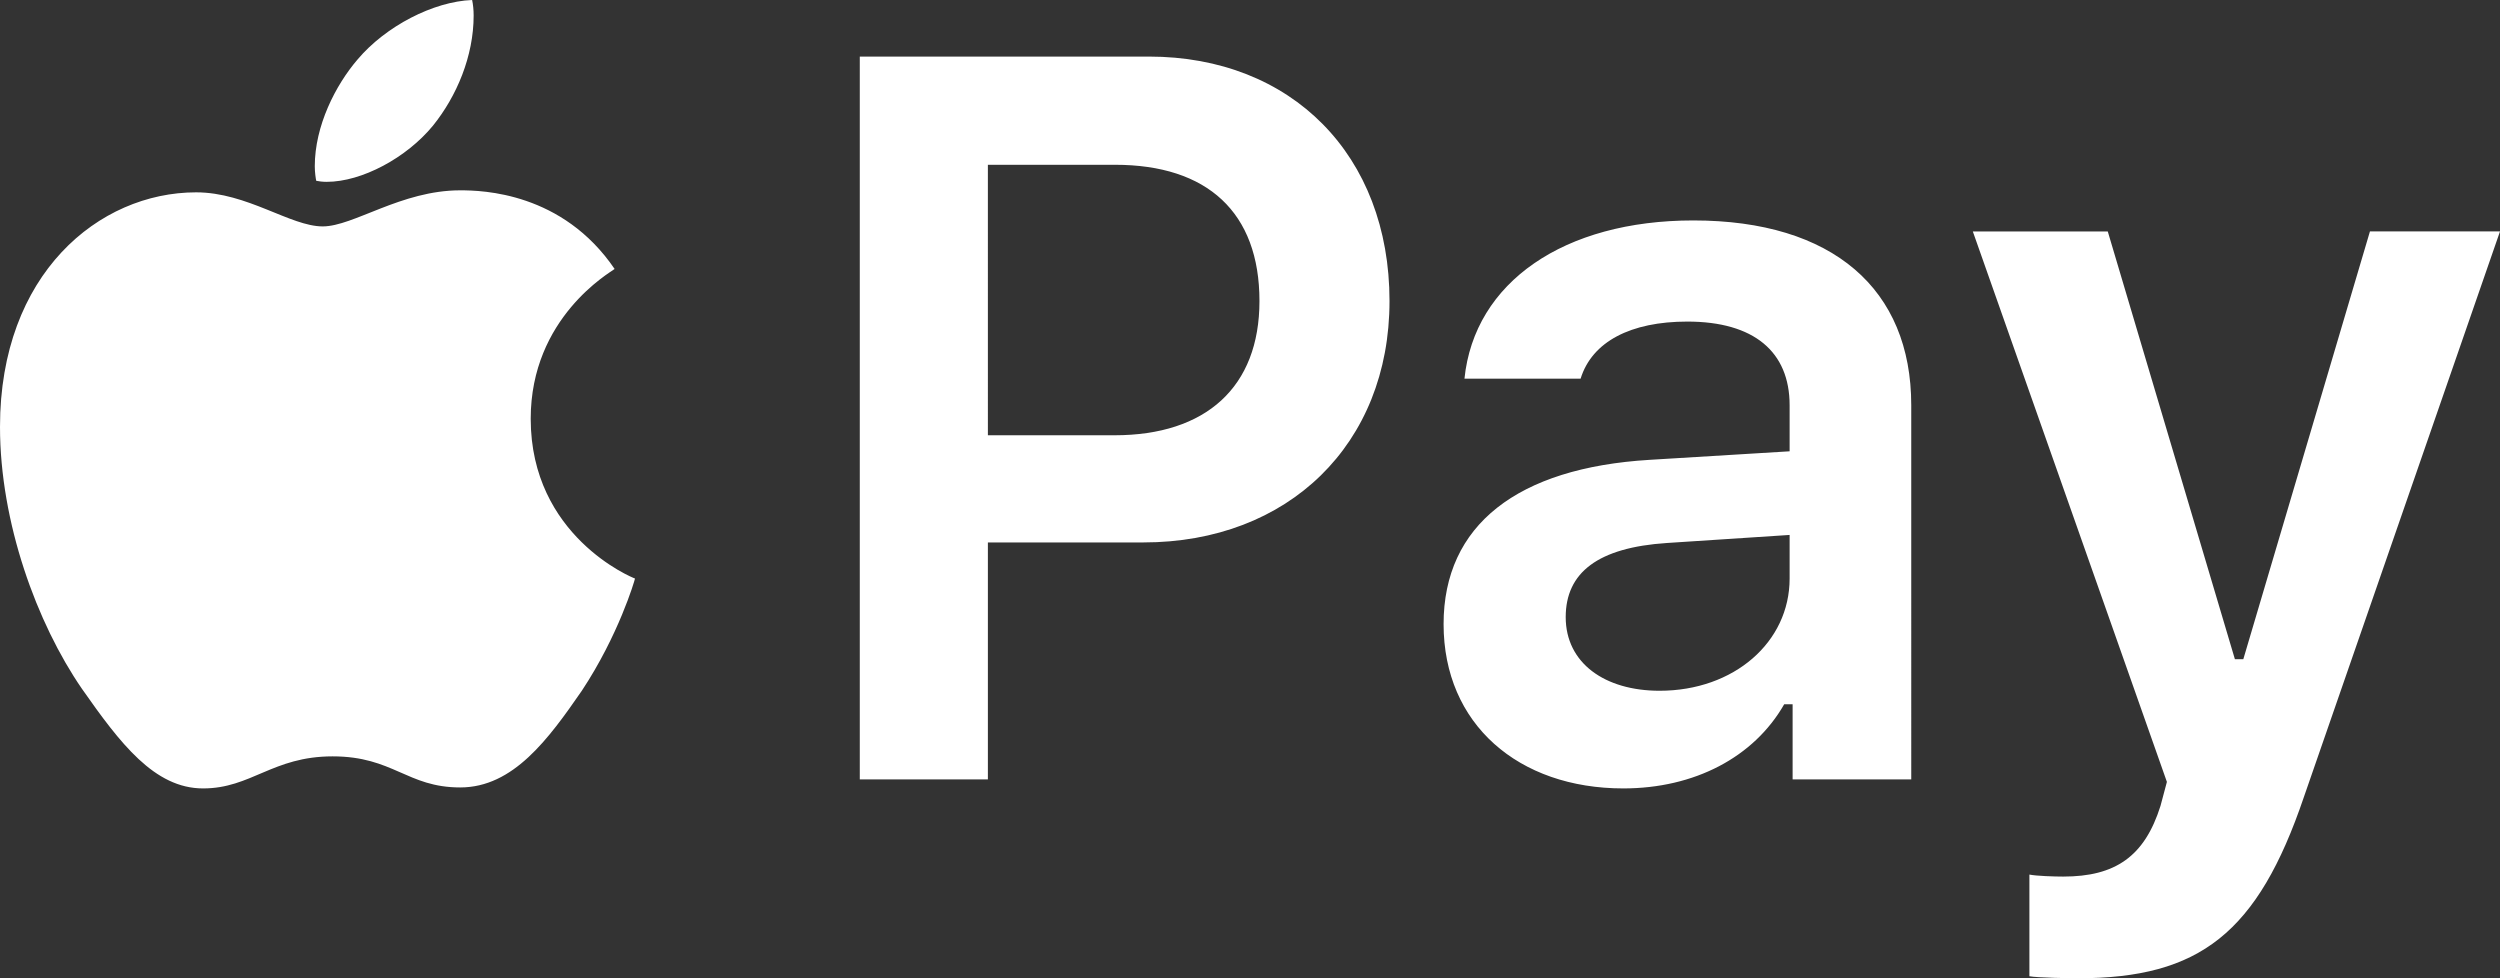 <svg width="46" height="18" fill="none" xmlns="http://www.w3.org/2000/svg"><rect width="100%" height="100%" fill="#333333" stroke="none"/><path d="M8.468 3.502c-1.087 0-1.964.664-2.53.664-.594 0-1.389-.627-2.33-.627C1.818 3.54 0 5.041 0 7.853c0 1.76.676 3.612 1.507 4.82.704 1.004 1.334 1.834 2.23 1.834.885 0 1.278-.59 2.383-.59 1.115 0 1.37.572 2.348.572.978 0 1.626-.895 2.238-1.78.676-1.022.969-2.018.978-2.064-.055-.018-1.919-.783-1.919-2.94 0-1.862 1.462-2.691 1.544-2.756-.959-1.41-2.43-1.447-2.84-1.447zm-.502-1.189c.438-.543.749-1.28.749-2.027 0-.102-.01-.203-.028-.286-.712.028-1.59.48-2.11 1.097-.402.47-.785 1.216-.785 1.963 0 .11.018.23.027.267.046.01.119.019.192.019.648 0 1.47-.443 1.955-1.033zm7.854-1.272v13.3h2.357v-4.36h2.86c2.667 0 4.53-1.806 4.53-4.442 0-2.682-1.799-4.498-4.43-4.498H15.82zm2.357 1.991h2.339c1.7 0 2.658.876 2.658 2.507 0 1.585-.986 2.47-2.667 2.47h-2.33V3.032zm12.359 9.678c-1.005 0-1.727-.507-1.727-1.355 0-.82.594-1.281 1.864-1.364l2.256-.148v.802c0 1.17-1.023 2.065-2.393 2.065zm-.667 1.797c1.306 0 2.402-.572 2.96-1.548h.155v1.382h2.183V7.456c0-2.138-1.443-3.4-4.01-3.4-2.375 0-4.029 1.133-4.211 2.912h2.137c.21-.682.923-1.051 1.964-1.051 1.224 0 1.882.553 1.882 1.54v.847l-2.576.157c-2.43.147-3.791 1.198-3.791 3.023 0 1.843 1.38 3.023 3.307 3.023zM38.235 18c2.238 0 3.307-.83 4.157-3.336L46 4.258h-2.393l-2.33 7.871h-.155l-2.339-7.87H36.3l3.571 10.128-.118.442c-.293.931-.832 1.3-1.79 1.3-.156 0-.494-.01-.622-.037v1.871c.146.028.758.037.895.037z" fill="#fff"/></svg>
